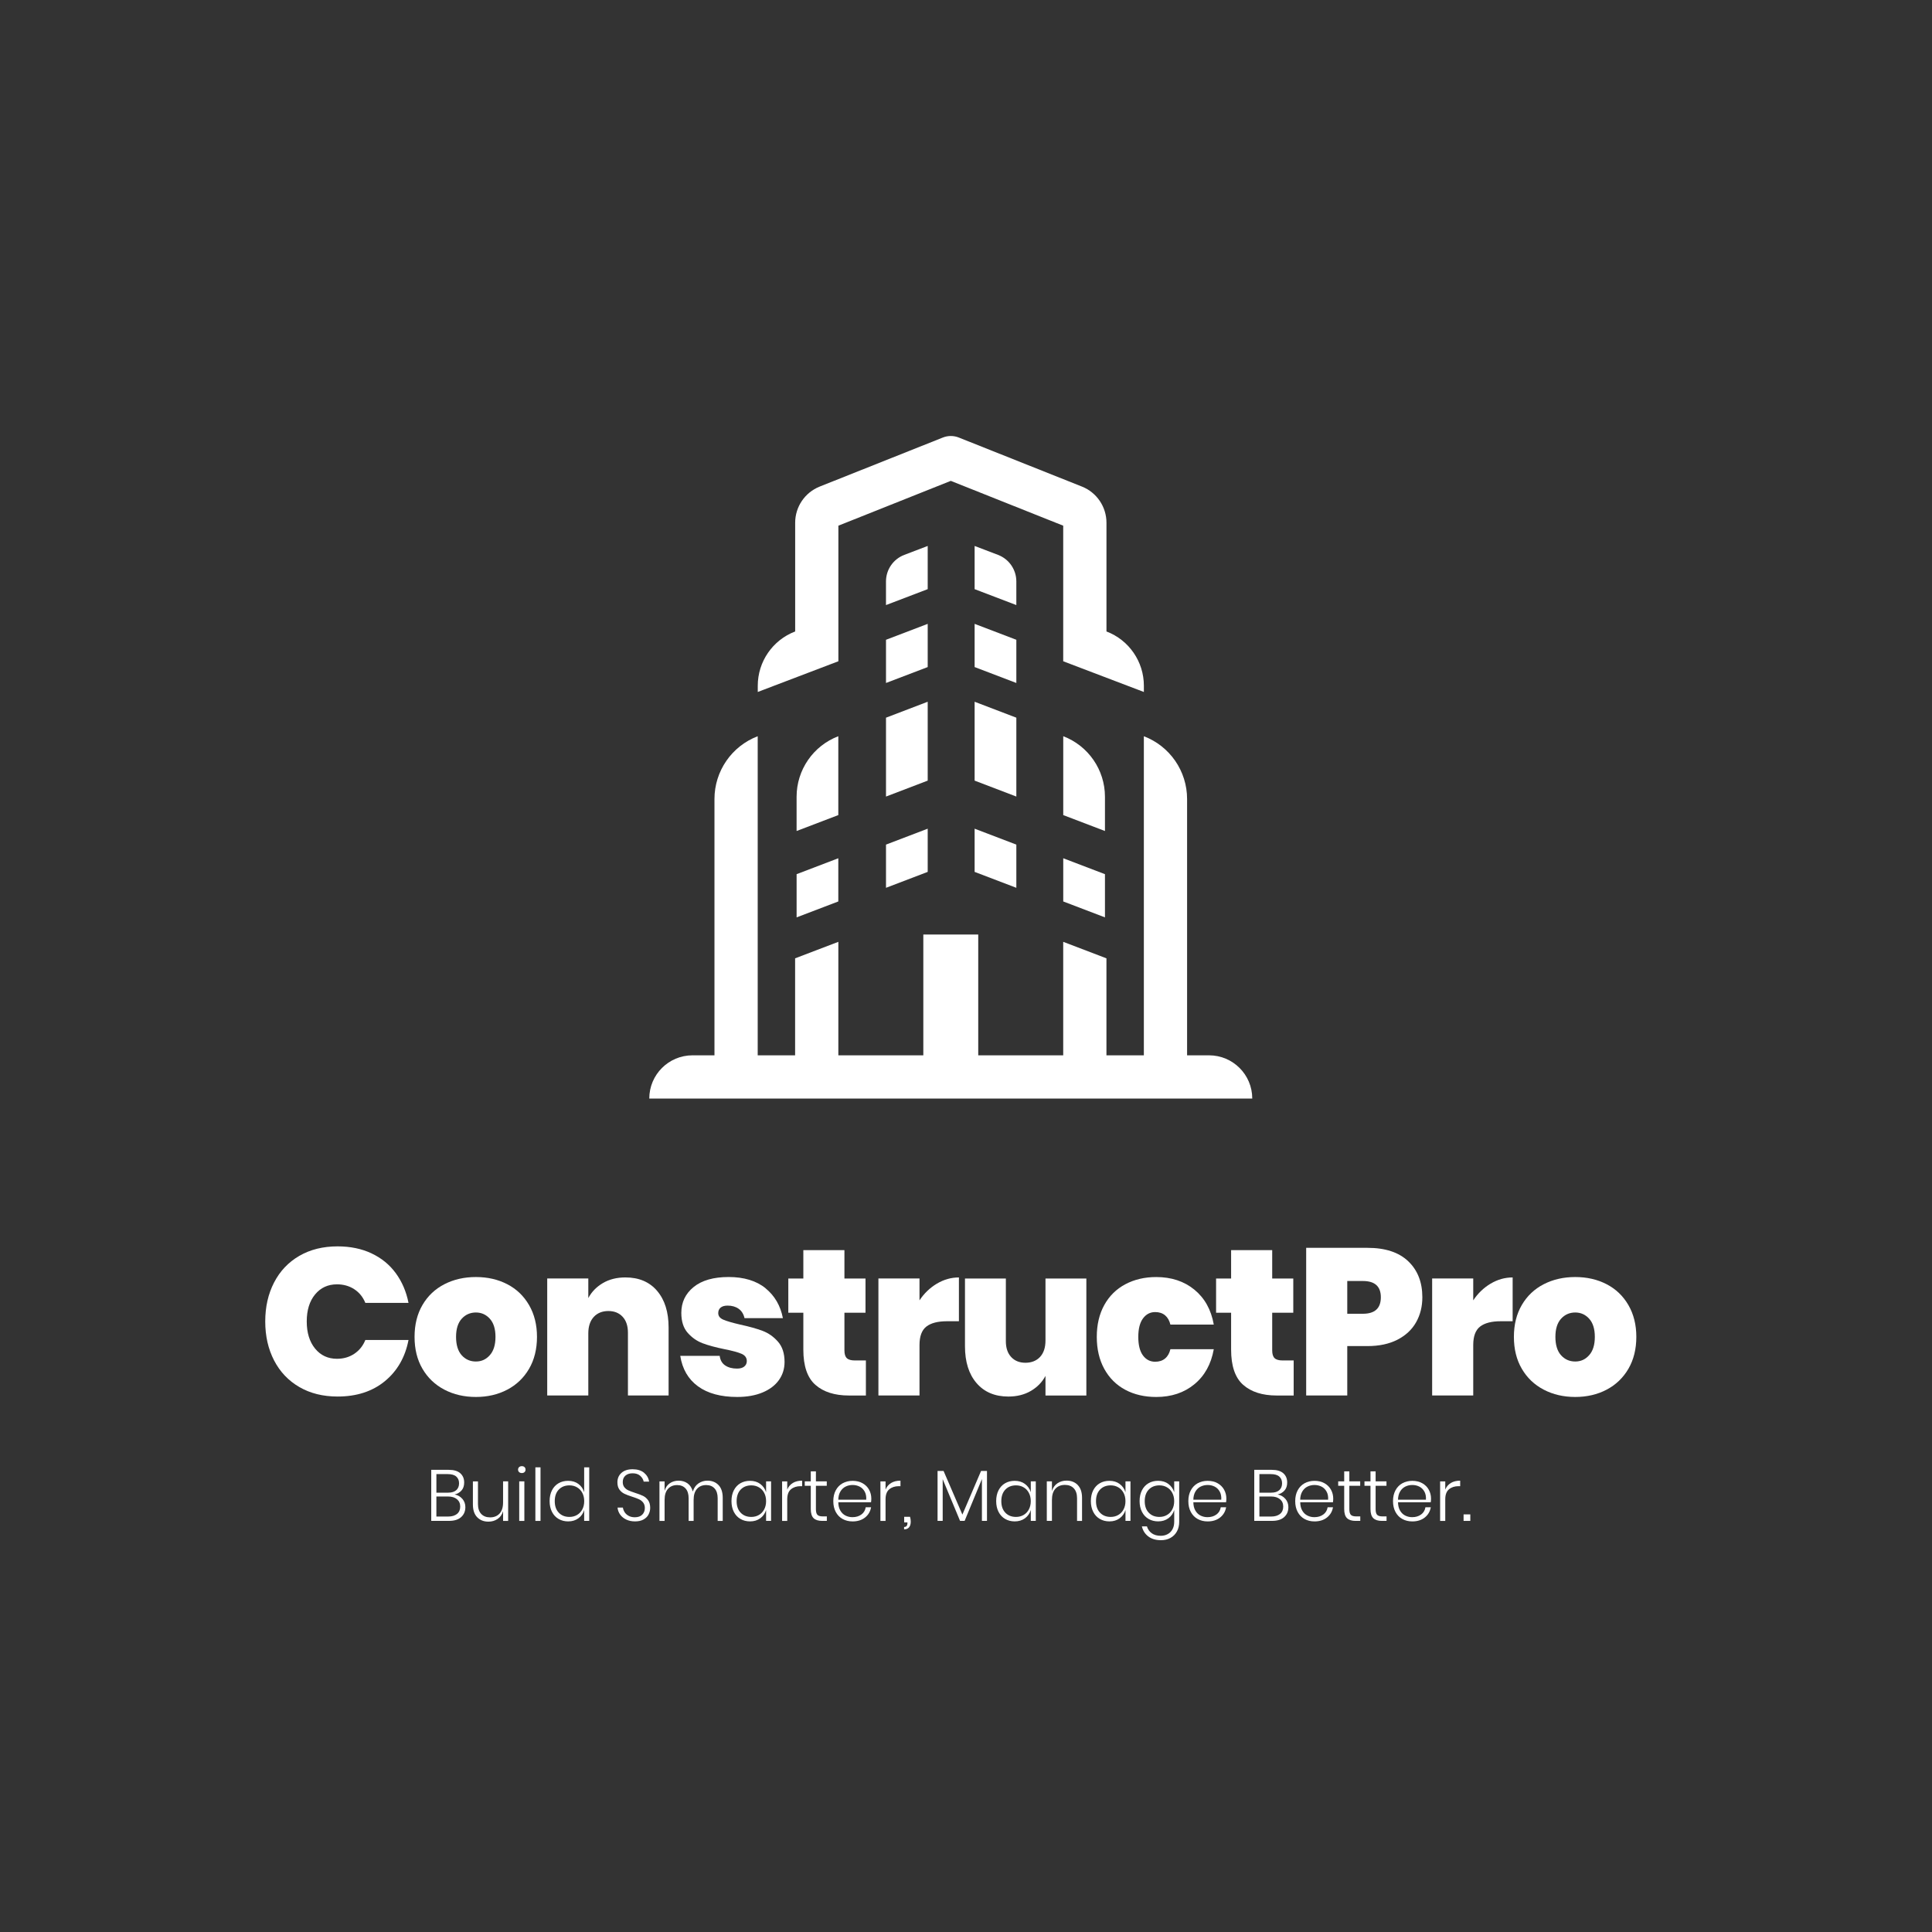 <?xml version="1.0" encoding="UTF-8"?>
<svg id="Layer_1" data-name="Layer 1" xmlns="http://www.w3.org/2000/svg" viewBox="0 0 1080 1080">
  <rect x="0" y="0" width="1080" height="1080" fill="#333333" stroke="none"/>
  <defs>
    <style>
      .cls-1 {
        fill: #fff;
      }
    </style>
  </defs>
  <g>
    <path class="cls-1" d="M594.36,411.55h0s0,44.09,0,44.09l23.32,8.9v-19.13c0-15.03-9.28-28.5-23.32-33.86Z"/>
    <polygon class="cls-1" points="568.14 401.19 544.82 392.28 544.82 436.37 568.14 445.28 568.14 401.19"/>
    <polygon class="cls-1" points="594.36 503.92 617.68 512.82 617.68 488.67 594.36 479.77 594.36 503.92"/>
    <polygon class="cls-1" points="544.82 487.39 568.14 496.29 568.14 472.14 544.82 463.24 544.82 487.39"/>
    <polygon class="cls-1" points="568.14 357.64 544.82 348.74 544.82 372.89 568.14 381.79 568.14 357.64"/>
    <path class="cls-1" d="M557.92,310.19l-13.1-5v24.15l23.32,8.9v-13.21c0-6.59-4.07-12.49-10.22-14.84Z"/>
    <path class="cls-1" d="M430.84,384.05l37.82-14.4v-75.79l62.83-25.05h.02l62.83,25.05v75.79l37.82,14.4,3.92,1.49,3.35,1.28v-3.49c0-13.47-8.32-25.55-20.91-30.34h0v-60.77c0-8.91-5.43-16.92-13.71-20.22l-50.44-20.09-18.38-7.32h0c-2.88-1.15-6.08-1.15-8.96,0h0s-18.38,7.32-18.38,7.32l-50.44,20.09c-8.28,3.3-13.71,11.31-13.71,20.22v60.77h0c-12.59,4.8-20.91,16.87-20.91,30.34v3.49s3.35-1.28,3.35-1.28l3.92-1.49Z"/>
    <path class="cls-1" d="M663.59,589.93v-143.28c0-15.58-9.61-29.54-24.17-35.09h0s0,178.37,0,178.37h-20.91v-54.21l-10.29-3.94-13.88-5.29v63.45h-47.5v-67.55h-30.7v67.55h-47.5v-63.45l-13.88,5.29-10.29,3.94v54.21h-20.91v-178.37h0c-14.55,5.55-24.17,19.52-24.17,35.09v143.28h-12.27c-13.35,0-24.17,10.82-24.17,24.17h0s337.07,0,337.07,0h0c0-13.35-10.82-24.17-24.17-24.17h-12.27Z"/>
    <path class="cls-1" d="M468.62,411.55h0c-14.04,5.36-23.32,18.83-23.32,33.86v19.13s23.32-8.9,23.32-8.9v-44.09Z"/>
    <polygon class="cls-1" points="518.59 392.28 495.28 401.19 495.28 445.28 518.59 436.37 518.59 392.28"/>
    <polygon class="cls-1" points="445.31 512.82 468.62 503.92 468.62 479.77 445.31 488.67 445.31 512.82"/>
    <polygon class="cls-1" points="495.28 496.29 518.59 487.39 518.59 463.24 495.28 472.14 495.28 496.29"/>
    <polygon class="cls-1" points="518.59 348.74 495.28 357.64 495.28 381.79 518.59 372.89 518.59 348.74"/>
    <path class="cls-1" d="M518.59,305.19l-13.1,5c-6.15,2.35-10.22,8.25-10.22,14.84v13.21l23.32-8.9v-24.15Z"/>
  </g>
  <g>
    <g>
      <path class="cls-1" d="M207.67,700.64c5.56,2.61,10.08,6.3,13.58,11.08,3.5,4.78,5.87,10.32,7.11,16.61h-24.13c-1.32-3.26-3.38-5.81-6.18-7.64-2.8-1.83-6.03-2.74-9.68-2.74-5.05,0-9.13,1.89-12.24,5.65-3.11,3.77-4.66,8.8-4.66,15.1s1.55,11.35,4.66,15.16c3.11,3.81,7.19,5.71,12.24,5.71,3.65,0,6.88-.93,9.68-2.8,2.8-1.87,4.86-4.43,6.18-7.7h24.13c-1.86,9.64-6.28,17.31-13.23,23.03-6.96,5.71-15.76,8.57-26.41,8.57-8.16,0-15.29-1.77-21.39-5.31-6.1-3.54-10.8-8.49-14.11-14.86-3.3-6.37-4.95-13.64-4.95-21.8s1.65-15.43,4.95-21.8c3.3-6.37,8-11.33,14.11-14.87,6.1-3.53,13.23-5.3,21.39-5.3,7.07,0,13.39,1.3,18.95,3.9Z"/>
      <path class="cls-1" d="M283.57,717.89c5.17,2.68,9.23,6.57,12.18,11.66,2.95,5.09,4.43,11.02,4.43,17.78s-1.48,12.79-4.43,17.84c-2.95,5.05-7.01,8.94-12.18,11.66-5.17,2.72-11.02,4.08-17.55,4.08s-12.4-1.36-17.61-4.08c-5.21-2.72-9.29-6.61-12.24-11.66-2.96-5.05-4.43-11-4.43-17.84s1.47-12.78,4.43-17.84c2.95-5.05,7.03-8.92,12.24-11.6,5.21-2.68,11.08-4.02,17.61-4.02s12.38,1.34,17.55,4.02ZM258.09,737.19c-2.1,2.33-3.15,5.71-3.15,10.14s1.05,7.93,3.15,10.26c2.1,2.33,4.74,3.5,7.93,3.5s5.71-1.18,7.81-3.56c2.1-2.37,3.15-5.77,3.15-10.2s-1.05-7.81-3.15-10.14c-2.1-2.33-4.7-3.5-7.81-3.5s-5.83,1.17-7.93,3.5Z"/>
      <path class="cls-1" d="M367.34,721.62c4.27,5.01,6.41,11.83,6.41,20.46v38.01h-22.73v-35.09c0-3.81-.99-6.78-2.97-8.92-1.98-2.14-4.65-3.21-7.99-3.21s-6.14,1.11-8.16,3.32c-2.02,2.22-3.03,5.27-3.03,9.15v34.74h-22.97v-65.41h22.97v10.96c1.86-3.5,4.59-6.3,8.16-8.39,3.57-2.1,7.77-3.15,12.59-3.15,7.54,0,13.44,2.51,17.72,7.52Z"/>
      <path class="cls-1" d="M427.96,720.17c5.13,4.2,8.35,9.76,9.68,16.67h-21.45c-.54-2.33-1.65-4.08-3.32-5.25-1.67-1.17-3.71-1.75-6.12-1.75-1.71,0-3.01.37-3.91,1.11-.89.74-1.34,1.77-1.34,3.09,0,1.63.95,2.86,2.86,3.67,1.9.82,5.03,1.73,9.38,2.74,5.05,1.09,9.23,2.26,12.53,3.5,3.3,1.24,6.18,3.27,8.63,6.06,2.45,2.8,3.67,6.57,3.67,11.31,0,3.81-1.05,7.19-3.15,10.14-2.1,2.95-5.15,5.27-9.15,6.94-4,1.67-8.73,2.51-14.17,2.51-9.17,0-16.48-1.98-21.92-5.95-5.44-3.96-8.74-9.64-9.91-17.02h22.04c.31,2.41,1.34,4.2,3.09,5.36,1.75,1.17,3.94,1.75,6.59,1.75,1.79,0,3.15-.39,4.08-1.17.93-.77,1.4-1.79,1.4-3.03,0-1.87-.99-3.22-2.97-4.08-1.98-.85-5.15-1.71-9.5-2.57-4.97-1.01-9.06-2.12-12.24-3.32-3.19-1.2-5.97-3.15-8.34-5.83-2.37-2.68-3.56-6.39-3.56-11.13,0-5.91,2.29-10.73,6.88-14.46,4.59-3.73,11.11-5.6,19.59-5.6s15.51,2.1,20.64,6.3Z"/>
      <path class="cls-1" d="M484.04,760.51v19.59h-9.44c-8.01,0-14.26-1.98-18.77-5.95-4.51-3.96-6.76-10.53-6.76-19.7v-20.64h-8.4v-19.12h8.4v-15.86h22.97v15.86h11.78v19.12h-11.78v21.1c0,2.02.45,3.46,1.34,4.31.89.86,2.39,1.28,4.49,1.28h6.18Z"/>
      <path class="cls-1" d="M523.68,717.6c3.89-2.33,8-3.5,12.36-3.5v24.48h-6.64c-5.13,0-8.98.99-11.54,2.97-2.56,1.98-3.85,5.42-3.85,10.32v28.21h-22.97v-65.41h22.97v12.24c2.56-3.89,5.79-6.99,9.68-9.33Z"/>
      <path class="cls-1" d="M607.28,714.69v65.41h-22.85v-10.96c-1.86,3.5-4.59,6.3-8.16,8.39-3.58,2.1-7.77,3.15-12.59,3.15-7.54,0-13.47-2.51-17.78-7.52-4.31-5.01-6.47-11.87-6.47-20.58v-37.89h22.85v35.09c0,3.73.99,6.67,2.97,8.8,1.98,2.14,4.64,3.21,7.99,3.21s6.14-1.09,8.16-3.26c2.02-2.18,3.03-5.25,3.03-9.21v-34.63h22.85Z"/>
      <path class="cls-1" d="M667.67,720.93c5.75,4.7,9.37,11.21,10.84,19.53h-24.25c-.54-2.25-1.54-3.98-2.97-5.19-1.44-1.2-3.28-1.81-5.54-1.81-2.8,0-5.07,1.19-6.82,3.56-1.75,2.37-2.62,5.81-2.62,10.32s.87,8.05,2.62,10.38c1.75,2.33,4.02,3.5,6.82,3.5,2.25,0,4.1-.6,5.54-1.81,1.44-1.2,2.43-2.93,2.97-5.19h24.25c-1.48,8.32-5.09,14.85-10.84,19.59-5.75,4.74-12.86,7.11-21.33,7.11-6.53,0-12.3-1.34-17.31-4.02-5.01-2.68-8.92-6.57-11.72-11.66-2.8-5.09-4.2-11.05-4.2-17.9s1.4-12.78,4.2-17.84c2.8-5.05,6.72-8.92,11.77-11.6,5.05-2.68,10.8-4.02,17.26-4.02,8.47,0,15.58,2.35,21.33,7.05Z"/>
      <path class="cls-1" d="M723.17,760.51v19.59h-9.44c-8.01,0-14.26-1.98-18.77-5.95-4.51-3.96-6.76-10.53-6.76-19.7v-20.64h-8.4v-19.12h8.4v-15.86h22.97v15.86h11.78v19.12h-11.78v21.1c0,2.02.45,3.46,1.34,4.31.89.86,2.39,1.28,4.49,1.28h6.18Z"/>
      <path class="cls-1" d="M753.13,752.46v27.63h-22.97v-82.54h34.28c9.95,0,17.55,2.51,22.79,7.52,5.25,5.01,7.87,11.72,7.87,20.11,0,5.21-1.17,9.87-3.5,13.99-2.33,4.12-5.81,7.36-10.44,9.74-4.62,2.37-10.2,3.56-16.73,3.56h-11.31ZM771.9,725.18c0-6.06-3.34-9.09-10.03-9.09h-8.74v18.31h8.74c6.68,0,10.03-3.07,10.03-9.21Z"/>
      <path class="cls-1" d="M833.22,717.6c3.89-2.33,8-3.5,12.36-3.5v24.48h-6.64c-5.13,0-8.98.99-11.54,2.97-2.56,1.98-3.85,5.42-3.85,10.32v28.21h-22.97v-65.41h22.97v12.24c2.56-3.89,5.79-6.99,9.68-9.33Z"/>
      <path class="cls-1" d="M898.11,717.89c5.17,2.68,9.23,6.57,12.18,11.66,2.95,5.09,4.43,11.02,4.43,17.78s-1.48,12.79-4.43,17.84c-2.95,5.05-7.01,8.94-12.18,11.66-5.17,2.72-11.02,4.08-17.55,4.08s-12.4-1.36-17.61-4.08c-5.21-2.72-9.29-6.61-12.24-11.66-2.96-5.05-4.43-11-4.43-17.84s1.47-12.78,4.43-17.84c2.95-5.05,7.03-8.92,12.24-11.6,5.21-2.68,11.08-4.02,17.61-4.02s12.38,1.34,17.55,4.02ZM872.63,737.19c-2.1,2.33-3.15,5.71-3.15,10.14s1.05,7.93,3.15,10.26,4.74,3.5,7.93,3.5,5.71-1.18,7.81-3.56c2.1-2.37,3.15-5.77,3.15-10.2s-1.05-7.81-3.15-10.14c-2.1-2.33-4.7-3.5-7.81-3.5s-5.83,1.17-7.93,3.5Z"/>
    </g>
    <g>
      <path class="cls-1" d="M258.48,837.89c1.11,1.29,1.66,2.83,1.66,4.61,0,2.29-.78,4.15-2.35,5.56-1.57,1.42-3.83,2.12-6.8,2.12h-9.92v-28.53h9.79c2.86,0,5.01.64,6.46,1.92,1.44,1.28,2.16,3,2.16,5.16,0,1.86-.5,3.35-1.5,4.47-1,1.12-2.28,1.86-3.85,2.21,1.78.35,3.22,1.17,4.33,2.47ZM243.95,834.41h6.56c2,0,3.51-.47,4.55-1.4,1.04-.93,1.56-2.21,1.56-3.82s-.51-2.85-1.54-3.77c-1.03-.92-2.6-1.38-4.73-1.38h-6.4v10.36ZM255.48,846.29c1.19-.98,1.78-2.35,1.78-4.11s-.61-3.1-1.82-4.11c-1.21-1.01-2.89-1.52-5.02-1.52h-6.48v11.21h6.56c2.13,0,3.79-.49,4.98-1.48Z"/>
      <path class="cls-1" d="M284.06,828.1v22.1h-2.83v-5.46c-.57,1.92-1.59,3.37-3.08,4.37-1.48,1-3.18,1.5-5.1,1.5-2.59,0-4.69-.82-6.29-2.45s-2.41-4.03-2.41-7.18v-12.87h2.83v12.63c0,2.43.61,4.28,1.82,5.56,1.21,1.28,2.87,1.92,4.98,1.92,2.21,0,3.97-.71,5.28-2.13s1.96-3.5,1.96-6.25v-11.74h2.83Z"/>
      <path class="cls-1" d="M290.19,820.12c.39-.35.9-.53,1.52-.53s1.12.18,1.5.53c.38.35.57.82.57,1.42s-.19,1.03-.57,1.38c-.38.35-.88.53-1.5.53s-1.13-.18-1.52-.53c-.39-.35-.59-.81-.59-1.38s.2-1.06.59-1.42ZM293.12,828.1v22.1h-2.87v-22.1h2.87Z"/>
      <path class="cls-1" d="M302.15,820.25v29.95h-2.87v-29.95h2.87Z"/>
      <path class="cls-1" d="M323.33,829.55c1.58,1.16,2.65,2.7,3.22,4.61v-13.92h2.83v29.95h-2.83v-6.07c-.57,1.92-1.64,3.45-3.22,4.61s-3.49,1.74-5.73,1.74c-2,0-3.78-.46-5.36-1.38-1.58-.92-2.81-2.23-3.68-3.95-.88-1.71-1.32-3.72-1.32-6.01s.44-4.34,1.32-6.05c.88-1.71,2.1-3.02,3.66-3.93s3.36-1.36,5.38-1.36c2.24,0,4.15.58,5.73,1.74ZM312.36,832.69c-1.5,1.58-2.25,3.73-2.25,6.46s.75,4.88,2.25,6.45c1.5,1.58,3.49,2.37,5.97,2.37,1.56,0,2.98-.36,4.23-1.09,1.26-.73,2.24-1.76,2.95-3.1s1.07-2.88,1.07-4.63-.36-3.3-1.07-4.64-1.7-2.37-2.95-3.09c-1.25-.73-2.66-1.09-4.23-1.09-2.48,0-4.47.79-5.97,2.37Z"/>
      <path class="cls-1" d="M362.55,846.61c-.61,1.15-1.54,2.08-2.81,2.79-1.27.72-2.85,1.07-4.73,1.07s-3.47-.34-4.9-1.01-2.57-1.6-3.42-2.77c-.85-1.17-1.34-2.49-1.48-3.95h2.99c.11.84.42,1.67.93,2.51.51.84,1.25,1.53,2.23,2.08.97.55,2.14.83,3.52.83,1.81,0,3.19-.49,4.15-1.46.96-.97,1.44-2.2,1.44-3.68,0-1.27-.32-2.3-.95-3.1-.63-.79-1.42-1.41-2.35-1.84-.93-.43-2.21-.9-3.82-1.42-1.78-.57-3.22-1.11-4.31-1.64-1.09-.53-2.02-1.3-2.77-2.33-.76-1.03-1.13-2.39-1.13-4.09,0-2.16.76-3.91,2.27-5.26,1.51-1.35,3.59-2.02,6.23-2.02s4.84.66,6.41,1.98,2.52,2.97,2.81,4.94h-3.03c-.24-1.21-.88-2.29-1.92-3.24-1.04-.94-2.46-1.42-4.27-1.42-1.67,0-3.01.43-4.01,1.29-1,.86-1.5,2.06-1.5,3.6,0,1.21.31,2.2.93,2.95.62.76,1.38,1.34,2.29,1.74.9.41,2.14.86,3.7,1.38,1.81.57,3.27,1.12,4.39,1.66,1.12.54,2.07,1.35,2.85,2.43.78,1.08,1.17,2.51,1.17,4.29,0,1.29-.3,2.51-.91,3.66Z"/>
      <path class="cls-1" d="M401.64,830.14c1.58,1.63,2.37,4.03,2.37,7.18v12.87h-2.83v-12.67c0-2.37-.57-4.19-1.72-5.46-1.15-1.27-2.72-1.9-4.72-1.9-2.13,0-3.83.7-5.1,2.11s-1.9,3.47-1.9,6.19v11.74h-2.79v-12.67c0-2.37-.57-4.19-1.72-5.46-1.15-1.27-2.72-1.9-4.72-1.9-2.13,0-3.83.7-5.1,2.11-1.27,1.4-1.9,3.47-1.9,6.19v11.74h-2.87v-22.1h2.87v5.26c.54-1.86,1.52-3.27,2.93-4.23,1.42-.96,3.06-1.44,4.92-1.44s3.61.51,5.02,1.54c1.4,1.03,2.37,2.54,2.91,4.53.59-1.97,1.63-3.47,3.12-4.51,1.48-1.04,3.17-1.56,5.06-1.56,2.54,0,4.59.82,6.17,2.45Z"/>
      <path class="cls-1" d="M424.99,829.55c1.58,1.16,2.66,2.7,3.26,4.61v-6.07h2.79v22.1h-2.79v-6.07c-.59,1.92-1.68,3.45-3.26,4.61-1.58,1.16-3.49,1.74-5.73,1.74-2,0-3.78-.46-5.36-1.38-1.58-.92-2.81-2.23-3.68-3.95-.88-1.71-1.32-3.72-1.32-6.01s.44-4.34,1.32-6.05c.88-1.71,2.1-3.02,3.66-3.93,1.56-.9,3.36-1.36,5.38-1.36,2.24,0,4.15.58,5.73,1.74ZM414.03,832.69c-1.5,1.58-2.25,3.73-2.25,6.46s.75,4.88,2.25,6.45c1.5,1.58,3.49,2.37,5.97,2.37,1.56,0,2.98-.36,4.23-1.09,1.26-.73,2.24-1.76,2.95-3.1s1.07-2.88,1.07-4.63-.36-3.3-1.07-4.64-1.7-2.37-2.95-3.09c-1.25-.73-2.66-1.09-4.23-1.09-2.48,0-4.47.79-5.97,2.37Z"/>
      <path class="cls-1" d="M443.19,828.99c1.43-.86,3.17-1.29,5.22-1.29v3.08h-.93c-2.13,0-3.9.57-5.3,1.72-1.4,1.15-2.11,3.02-2.11,5.61v12.1h-2.87v-22.1h2.87v4.57c.65-1.59,1.69-2.82,3.12-3.68Z"/>
      <path class="cls-1" d="M462.21,847.68v2.51h-2.63c-2.13,0-3.72-.51-4.77-1.52s-1.58-2.72-1.58-5.12v-12.99h-3.36v-2.47h3.36v-5.59h2.87v5.59h6.07v2.47h-6.07v13.03c0,1.57.28,2.64.85,3.22s1.56.87,3,.87h2.27Z"/>
      <path class="cls-1" d="M481.51,846.63c1.35-1,2.16-2.35,2.43-4.05h3c-.41,2.35-1.53,4.25-3.36,5.71-1.84,1.46-4.16,2.19-6.96,2.19-2.1,0-3.97-.45-5.6-1.36-1.63-.9-2.91-2.21-3.82-3.93-.92-1.71-1.38-3.73-1.38-6.05s.46-4.34,1.38-6.05c.92-1.71,2.19-3.02,3.82-3.93,1.63-.9,3.5-1.36,5.6-1.36s4.03.45,5.61,1.36c1.58.9,2.78,2.11,3.6,3.62.82,1.51,1.24,3.16,1.24,4.94,0,.76-.05,1.44-.16,2.06h-18.29c.03,1.86.41,3.42,1.15,4.67.74,1.26,1.71,2.18,2.89,2.77,1.19.59,2.47.89,3.85.89,2,0,3.67-.5,5.02-1.5ZM472.69,831.01c-1.19.59-2.15,1.5-2.89,2.73-.74,1.23-1.14,2.76-1.19,4.59h15.62c.11-1.81-.19-3.33-.89-4.57-.7-1.24-1.65-2.16-2.83-2.75-1.19-.59-2.48-.89-3.89-.89s-2.74.3-3.93.89Z"/>
      <path class="cls-1" d="M498.15,828.99c1.43-.86,3.17-1.29,5.22-1.29v3.08h-.93c-2.13,0-3.9.57-5.3,1.72-1.4,1.15-2.11,3.02-2.11,5.61v12.1h-2.87v-22.1h2.87v4.57c.65-1.59,1.69-2.82,3.12-3.68Z"/>
      <path class="cls-1" d="M509.11,850.68c0,1.29-.31,2.33-.93,3.09-.62.77-1.55,1.15-2.79,1.15v-1.34c.65,0,1.12-.18,1.42-.55.3-.36.45-.92.45-1.68v-.32h-1.82v-3.12h3.28c.27.92.4,1.83.4,2.75Z"/>
      <path class="cls-1" d="M551.73,822.27v27.92h-2.83v-23.39l-9.67,23.39h-2.55l-9.71-23.31v23.31h-2.87v-27.92h3.36l10.52,24.4,10.44-24.4h3.32Z"/>
      <path class="cls-1" d="M572.96,829.55c1.58,1.16,2.66,2.7,3.26,4.61v-6.07h2.79v22.1h-2.79v-6.07c-.59,1.92-1.68,3.45-3.26,4.61s-3.49,1.74-5.73,1.74c-2,0-3.78-.46-5.36-1.38-1.58-.92-2.81-2.23-3.68-3.95-.88-1.71-1.32-3.72-1.32-6.01s.44-4.34,1.32-6.05c.88-1.71,2.1-3.02,3.66-3.93,1.56-.9,3.36-1.36,5.38-1.36,2.24,0,4.15.58,5.73,1.74ZM561.99,832.69c-1.5,1.58-2.25,3.73-2.25,6.46s.75,4.88,2.25,6.45c1.5,1.58,3.49,2.37,5.97,2.37,1.56,0,2.98-.36,4.23-1.09,1.26-.73,2.24-1.76,2.95-3.1s1.07-2.88,1.07-4.63-.36-3.3-1.07-4.64-1.7-2.37-2.95-3.09c-1.25-.73-2.66-1.09-4.23-1.09-2.48,0-4.47.79-5.97,2.37Z"/>
      <path class="cls-1" d="M602.46,830.14c1.6,1.63,2.41,4.03,2.41,7.18v12.87h-2.79v-12.67c0-2.4-.61-4.24-1.82-5.53-1.21-1.28-2.87-1.92-4.98-1.92-2.21,0-3.97.71-5.28,2.12s-1.96,3.5-1.96,6.25v11.74h-2.87v-22.1h2.87v5.42c.57-1.89,1.59-3.33,3.08-4.33s3.18-1.5,5.1-1.5c2.56,0,4.65.82,6.25,2.45Z"/>
      <path class="cls-1" d="M625.89,829.55c1.58,1.16,2.66,2.7,3.26,4.61v-6.07h2.79v22.1h-2.79v-6.07c-.59,1.92-1.68,3.45-3.26,4.61-1.58,1.16-3.49,1.74-5.73,1.74-2,0-3.78-.46-5.36-1.38-1.58-.92-2.81-2.23-3.68-3.95-.88-1.71-1.32-3.72-1.32-6.01s.44-4.34,1.32-6.05c.88-1.71,2.1-3.02,3.66-3.93s3.36-1.36,5.38-1.36c2.24,0,4.15.58,5.73,1.74ZM614.92,832.69c-1.5,1.58-2.25,3.73-2.25,6.46s.75,4.88,2.25,6.45c1.5,1.58,3.49,2.37,5.97,2.37,1.56,0,2.98-.36,4.23-1.09,1.26-.73,2.24-1.76,2.95-3.1s1.07-2.88,1.07-4.63-.36-3.3-1.07-4.64-1.7-2.37-2.95-3.09c-1.25-.73-2.66-1.09-4.23-1.09-2.48,0-4.47.79-5.97,2.37Z"/>
      <path class="cls-1" d="M653.13,829.55c1.58,1.16,2.66,2.7,3.26,4.61v-6.07h2.79v22.62c0,2.05-.43,3.85-1.29,5.4-.86,1.55-2.06,2.75-3.6,3.6-1.54.85-3.29,1.27-5.26,1.27-2.89,0-5.25-.69-7.1-2.08-1.85-1.39-3.06-3.27-3.62-5.65h2.83c.49,1.62,1.38,2.9,2.69,3.85,1.31.94,2.99,1.42,5.04,1.42,1.4,0,2.68-.3,3.82-.91,1.15-.61,2.05-1.5,2.71-2.69.66-1.19.99-2.59.99-4.21v-6.6c-.59,1.92-1.68,3.45-3.26,4.61s-3.49,1.74-5.73,1.74c-2,0-3.78-.46-5.36-1.38-1.58-.92-2.81-2.23-3.68-3.95-.88-1.71-1.32-3.72-1.32-6.01s.44-4.34,1.32-6.05c.88-1.71,2.1-3.02,3.66-3.93s3.36-1.36,5.38-1.36c2.24,0,4.15.58,5.73,1.74ZM642.16,832.69c-1.5,1.58-2.25,3.73-2.25,6.46s.75,4.88,2.25,6.45c1.5,1.58,3.49,2.37,5.97,2.37,1.56,0,2.98-.36,4.23-1.09,1.26-.73,2.24-1.76,2.95-3.1s1.07-2.88,1.07-4.63-.36-3.3-1.07-4.64-1.7-2.37-2.95-3.09c-1.25-.73-2.66-1.09-4.23-1.09-2.48,0-4.47.79-5.97,2.37Z"/>
      <path class="cls-1" d="M679.98,846.63c1.35-1,2.16-2.35,2.43-4.05h3c-.41,2.35-1.53,4.25-3.36,5.71-1.84,1.46-4.16,2.19-6.96,2.19-2.1,0-3.97-.45-5.6-1.36-1.63-.9-2.91-2.21-3.82-3.93-.92-1.71-1.38-3.73-1.38-6.05s.46-4.34,1.38-6.05c.92-1.71,2.19-3.02,3.82-3.93,1.63-.9,3.5-1.36,5.6-1.36s4.03.45,5.61,1.36,2.78,2.11,3.6,3.62c.82,1.51,1.24,3.16,1.24,4.94,0,.76-.05,1.44-.16,2.06h-18.29c.03,1.86.41,3.42,1.15,4.67.74,1.26,1.71,2.18,2.89,2.77,1.19.59,2.47.89,3.85.89,2,0,3.67-.5,5.02-1.5ZM671.16,831.01c-1.19.59-2.15,1.5-2.89,2.73-.74,1.23-1.14,2.76-1.19,4.59h15.62c.11-1.81-.19-3.33-.89-4.57-.7-1.24-1.65-2.16-2.83-2.75-1.19-.59-2.48-.89-3.89-.89s-2.74.3-3.93.89Z"/>
      <path class="cls-1" d="M718.55,837.89c1.11,1.29,1.66,2.83,1.66,4.61,0,2.29-.78,4.15-2.35,5.56-1.57,1.42-3.83,2.12-6.8,2.12h-9.92v-28.53h9.79c2.86,0,5.01.64,6.46,1.92s2.16,3,2.16,5.16c0,1.86-.5,3.35-1.5,4.47-1,1.12-2.28,1.86-3.85,2.21,1.78.35,3.22,1.17,4.33,2.47ZM704.02,834.41h6.56c2,0,3.51-.47,4.55-1.4,1.04-.93,1.56-2.21,1.56-3.82s-.51-2.85-1.54-3.77c-1.03-.92-2.6-1.38-4.73-1.38h-6.4v10.36ZM715.55,846.29c1.19-.98,1.78-2.35,1.78-4.11s-.61-3.1-1.82-4.11c-1.21-1.01-2.89-1.52-5.02-1.52h-6.48v11.21h6.56c2.13,0,3.79-.49,4.98-1.48Z"/>
      <path class="cls-1" d="M739.72,846.63c1.35-1,2.16-2.35,2.43-4.05h3c-.41,2.35-1.53,4.25-3.36,5.71-1.84,1.46-4.16,2.19-6.96,2.19-2.1,0-3.97-.45-5.6-1.36-1.63-.9-2.91-2.21-3.82-3.93-.92-1.71-1.38-3.73-1.38-6.05s.46-4.34,1.38-6.05c.92-1.71,2.19-3.02,3.82-3.93,1.63-.9,3.5-1.36,5.6-1.36s4.03.45,5.61,1.36,2.78,2.11,3.6,3.62c.82,1.51,1.24,3.16,1.24,4.94,0,.76-.05,1.44-.16,2.06h-18.29c.03,1.86.41,3.42,1.15,4.67.74,1.26,1.71,2.18,2.89,2.77,1.19.59,2.47.89,3.85.89,2,0,3.67-.5,5.02-1.5ZM730.89,831.01c-1.19.59-2.15,1.5-2.89,2.73-.74,1.23-1.14,2.76-1.19,4.59h15.62c.11-1.81-.19-3.33-.89-4.57-.7-1.24-1.65-2.16-2.83-2.75-1.19-.59-2.48-.89-3.89-.89s-2.74.3-3.93.89Z"/>
      <path class="cls-1" d="M760.4,847.68v2.51h-2.63c-2.13,0-3.72-.51-4.77-1.52s-1.58-2.72-1.58-5.12v-12.99h-3.36v-2.47h3.36v-5.59h2.87v5.59h6.07v2.47h-6.07v13.03c0,1.57.28,2.64.85,3.22s1.56.87,3,.87h2.27Z"/>
      <path class="cls-1" d="M775.09,847.68v2.51h-2.63c-2.13,0-3.72-.51-4.77-1.52s-1.58-2.72-1.58-5.12v-12.99h-3.36v-2.47h3.36v-5.59h2.87v5.59h6.07v2.47h-6.07v13.03c0,1.57.28,2.64.85,3.22s1.56.87,3,.87h2.27Z"/>
      <path class="cls-1" d="M794.39,846.63c1.35-1,2.16-2.35,2.43-4.05h3c-.41,2.35-1.53,4.25-3.36,5.71-1.84,1.46-4.16,2.19-6.96,2.19-2.1,0-3.97-.45-5.6-1.36-1.63-.9-2.91-2.21-3.82-3.93-.92-1.71-1.38-3.73-1.38-6.05s.46-4.34,1.38-6.05c.92-1.71,2.19-3.02,3.82-3.93,1.63-.9,3.5-1.36,5.6-1.36s4.03.45,5.61,1.36c1.58.9,2.78,2.11,3.6,3.62.82,1.51,1.24,3.16,1.24,4.94,0,.76-.05,1.44-.16,2.06h-18.29c.03,1.86.41,3.42,1.15,4.67.74,1.26,1.71,2.18,2.89,2.77,1.19.59,2.47.89,3.85.89,2,0,3.67-.5,5.02-1.5ZM785.57,831.01c-1.19.59-2.15,1.5-2.89,2.73-.74,1.23-1.14,2.76-1.19,4.59h15.62c.11-1.81-.19-3.33-.89-4.57-.7-1.24-1.65-2.16-2.83-2.75-1.19-.59-2.48-.89-3.89-.89s-2.74.3-3.93.89Z"/>
      <path class="cls-1" d="M811.03,828.99c1.43-.86,3.17-1.29,5.22-1.29v3.08h-.93c-2.13,0-3.9.57-5.3,1.72-1.4,1.15-2.11,3.02-2.11,5.61v12.1h-2.87v-22.1h2.87v4.57c.65-1.59,1.69-2.82,3.12-3.68Z"/>
      <path class="cls-1" d="M821.91,846.55v3.64h-3.76v-3.64h3.76Z"/>
    </g>
  </g>
</svg>